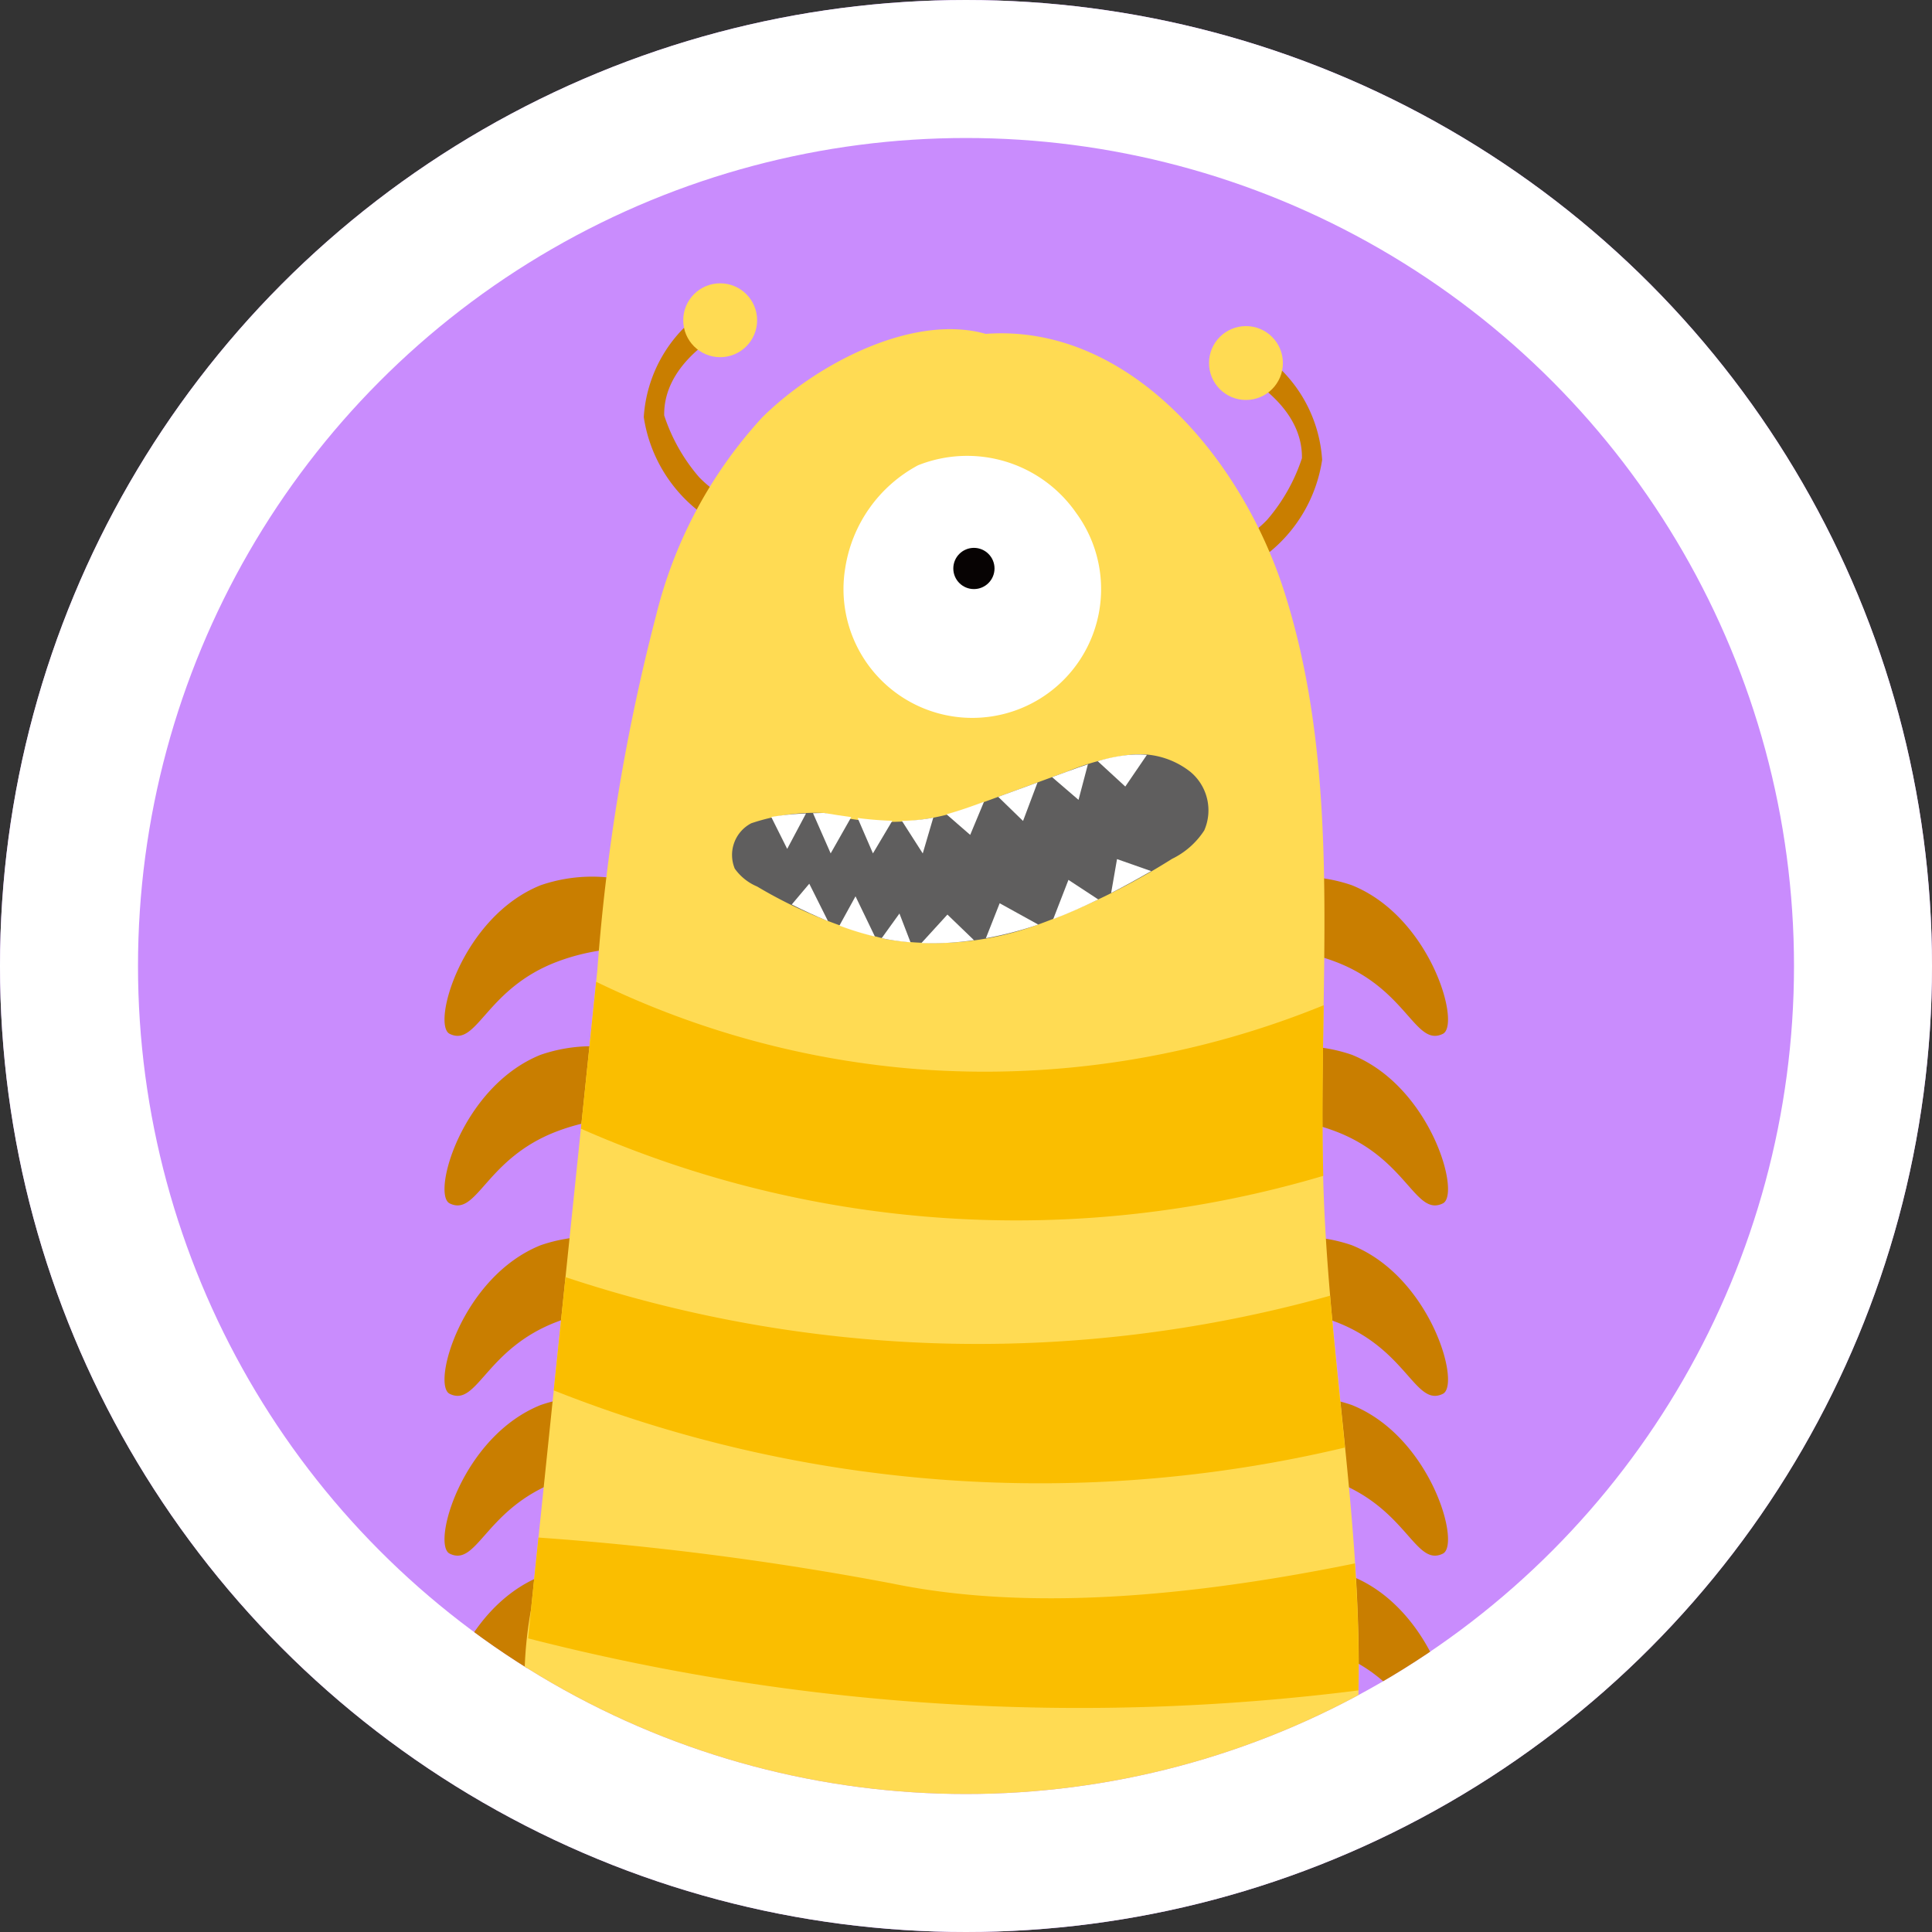 <svg xmlns="http://www.w3.org/2000/svg" xmlns:xlink="http://www.w3.org/1999/xlink" width="42" height="42" viewBox="0 0 42 42"><rect x="0" y="0" width="42" height="42" fill="#333333" stroke="none"/><defs><style>.a,.i{fill:#fff;}.a{stroke:#707070;}.b{fill:#6fe2c3;}.b,.c{stroke:#fff;}.c{fill:#c98cfd;stroke-width:3px;}.d{clip-path:url(#a);}.e{clip-path:url(#b);}.f{fill:#c97e00;}.g{fill:#ffdb53;}.h{fill:#5f5e5e;}.j{fill:#070303;}.k{fill:#fabe00;}.l{stroke:none;}.m{fill:none;}</style><clipPath id="a"><circle class="a" cx="18" cy="18" r="18"/></clipPath><clipPath id="b"><path class="b" d="M18.352,0A18.352,18.352,0,1,1,0,18.352,18.352,18.352,0,0,1,18.352,0Z"/></clipPath></defs><g class="c"><circle class="l" cx="21" cy="21" r="21"/><circle class="m" cx="21" cy="21" r="19.5"/></g><g class="d" transform="translate(3 3)"><g class="e" transform="translate(0.138 -0.396)"><g transform="translate(6.522 3.555)"><g transform="translate(15.277 0.93)"><path class="f" d="M709.973,321.081a2.4,2.4,0,0,0,2.61-.574,3.916,3.916,0,0,0,.756-1.339c.018-1.085-1.108-1.7-1.226-1.793l.365-.47a3.028,3.028,0,0,1,1.3,2.3,3.2,3.2,0,0,1-3.393,2.715Z" transform="translate(-709.973 -316.296)"/><circle class="g" cx="0.803" cy="0.803" r="0.803" transform="translate(1.346 0)"/></g><g transform="translate(4.333)"><path class="f" d="M664.491,316.894a2.406,2.406,0,0,1-2.61-.574,3.921,3.921,0,0,1-.756-1.339c-.018-1.085,1.108-1.7,1.226-1.794l-.365-.47a3.028,3.028,0,0,0-1.305,2.3,3.2,3.2,0,0,0,3.393,2.715Z" transform="translate(-660.679 -312.109)"/><circle class="g" cx="0.803" cy="0.803" r="0.803" transform="translate(0.86)"/></g><path class="f" d="M716.416,368.414a3.438,3.438,0,0,1,2.7-.2c1.716.689,2.377,3.036,1.978,3.231-.6.294-.776-.978-2.336-1.568-1.49-.563-2.586-.076-2.741-.608C715.971,369.1,716.013,368.835,716.416,368.414Z" transform="translate(-699.388 -355.129)"/><path class="f" d="M716.416,385.017a3.439,3.439,0,0,1,2.7-.2c1.716.689,2.377,3.036,1.978,3.231-.6.294-.776-.978-2.336-1.568-1.49-.563-2.586-.076-2.741-.608C715.971,385.7,716.013,385.438,716.416,385.017Z" transform="translate(-699.388 -368.046)"/><path class="f" d="M716.416,403.664a3.439,3.439,0,0,1,2.7-.2c1.716.689,2.377,3.036,1.978,3.231-.6.294-.776-.978-2.336-1.568-1.49-.563-2.586-.076-2.741-.608C715.971,404.351,716.013,404.085,716.416,403.664Z" transform="translate(-699.388 -382.553)"/><path class="f" d="M716.416,419.315a3.437,3.437,0,0,1,2.7-.2c1.716.689,2.377,3.036,1.978,3.231-.6.294-.776-.978-2.336-1.568-1.49-.564-2.586-.076-2.741-.608C715.971,420,716.013,419.737,716.416,419.315Z" transform="translate(-699.388 -394.73)"/><path class="f" d="M716.416,436.1a3.438,3.438,0,0,1,2.7-.2c1.716.689,2.377,3.036,1.978,3.231-.6.294-.776-.978-2.336-1.568-1.49-.564-2.586-.076-2.741-.608C715.971,436.792,716.013,436.526,716.416,436.1Z" transform="translate(-699.388 -407.792)"/><path class="f" d="M716.416,452.708a3.438,3.438,0,0,1,2.7-.2c1.716.689,2.377,3.036,1.978,3.231-.6.294-.776-.978-2.336-1.568-1.49-.563-2.586-.076-2.741-.608C715.971,453.395,716.013,453.129,716.416,452.708Z" transform="translate(-699.388 -420.709)"/><path class="f" d="M645.955,368.414a3.439,3.439,0,0,0-2.7-.2c-1.716.689-2.377,3.036-1.978,3.231.6.294.776-.978,2.336-1.568,1.49-.563,2.585-.076,2.741-.608C646.4,369.1,646.358,368.835,645.955,368.414Z" transform="translate(-641.161 -355.129)"/><path class="f" d="M645.955,385.017a3.44,3.44,0,0,0-2.7-.2c-1.716.689-2.377,3.036-1.978,3.231.6.294.776-.978,2.336-1.568,1.49-.563,2.585-.076,2.741-.608C646.4,385.7,646.358,385.438,645.955,385.017Z" transform="translate(-641.161 -368.046)"/><path class="f" d="M645.955,403.664a3.44,3.44,0,0,0-2.7-.2c-1.716.689-2.377,3.036-1.978,3.231.6.294.776-.978,2.336-1.568,1.49-.563,2.585-.076,2.741-.608C646.4,404.351,646.358,404.085,645.955,403.664Z" transform="translate(-641.161 -382.553)"/><path class="f" d="M645.955,419.315a3.438,3.438,0,0,0-2.7-.2c-1.716.689-2.377,3.036-1.978,3.231.6.294.776-.978,2.336-1.568,1.49-.564,2.585-.076,2.741-.608C646.4,420,646.358,419.737,645.955,419.315Z" transform="translate(-641.161 -394.73)"/><path class="f" d="M645.955,436.1a3.439,3.439,0,0,0-2.7-.2c-1.716.689-2.377,3.036-1.978,3.231.6.294.776-.978,2.336-1.568,1.49-.564,2.585-.076,2.741-.608C646.4,436.792,646.358,436.526,645.955,436.1Z" transform="translate(-641.161 -407.792)"/><path class="f" d="M645.955,452.708a3.439,3.439,0,0,0-2.7-.2c-1.716.689-2.377,3.036-1.978,3.231.6.294.776-.978,2.336-1.568,1.49-.563,2.585-.076,2.741-.608C646.4,453.395,646.358,453.129,645.955,452.708Z" transform="translate(-641.161 -420.709)"/><path class="g" d="M659.078,314.568c-1.585-.451-3.689.654-4.86,1.813a9.835,9.835,0,0,0-2.31,4.31,43.108,43.108,0,0,0-1.277,7.715l-1.442,13.9a8.686,8.686,0,0,0,.219,4.038c.63,1.624,2.149,2.7,3.3,4,1.752,1.977,2.989,4.782,5.547,5.44a5.765,5.765,0,0,0,5.121-1.637c2.694-2.457,3.708-6.294,3.8-9.939s-.616-7.263-.753-10.906c-.165-4.39.479-8.908-.848-13.1-.935-2.951-3.409-5.861-6.5-5.635" transform="translate(-647.306 -313.468)"/><g transform="translate(6.239 10.243)"><path class="h" d="M671.279,357.384a5.182,5.182,0,0,0,3.463-.233l1.822-.667a5.29,5.29,0,0,1,1.358-.364,1.781,1.781,0,0,1,1.322.37,1.088,1.088,0,0,1,.3,1.273,1.74,1.74,0,0,1-.7.618,15.233,15.233,0,0,1-2.96,1.446,6.538,6.538,0,0,1-3.252.3,10.138,10.138,0,0,1-2.808-1.145,1.133,1.133,0,0,1-.486-.389.777.777,0,0,1,.359-.986,4.353,4.353,0,0,1,1.583-.223" transform="translate(-669.264 -356.112)"/><g transform="translate(0.866 0)"><path class="i" d="M681.629,362.331l.333.77.421-.709A7.306,7.306,0,0,1,681.629,362.331Z" transform="translate(-679.75 -360.951)"/><path class="i" d="M673.515,362.659l.409-.77a5.787,5.787,0,0,0-.756.076Z" transform="translate(-673.167 -360.607)"/><path class="i" d="M677.646,362.719l.447-.788c-.2-.028-.4-.059-.592-.091l-.239.005Z" transform="translate(-676.353 -360.569)"/><path class="i" d="M686.646,362.288l-.062.014a3.972,3.972,0,0,1-.621.057l.454.709Z" transform="translate(-683.122 -360.917)"/><path class="i" d="M701.449,357.076c-.152.05-.3.1-.452.158l-.327.12.575.494Z" transform="translate(-694.564 -356.862)"/><path class="i" d="M705.832,356.122a3.5,3.5,0,0,0-.693.137l.6.552.47-.689A2.239,2.239,0,0,0,705.832,356.122Z" transform="translate(-698.041 -356.114)"/><path class="i" d="M695.393,359.161l.54.525.315-.837Z" transform="translate(-690.458 -358.241)"/><path class="i" d="M691.13,360.768l-.013,0c-.265.1-.532.193-.8.267l.515.448Z" transform="translate(-686.506 -359.735)"/></g><g transform="translate(1.313 2.274)"><path class="i" d="M706.577,366.355l-.128.737c.294-.151.583-.311.87-.476Z" transform="translate(-699.506 -366.355)"/><path class="i" d="M680.6,370.873l-.422-.875-.35.637A6.434,6.434,0,0,0,680.6,370.873Z" transform="translate(-678.792 -369.189)"/><path class="i" d="M701.759,368.817l-.648-.425-.331.853C701.114,369.119,701.439,368.973,701.759,368.817Z" transform="translate(-695.096 -367.94)"/><path class="i" d="M688.435,371.788l-.565.619a6.19,6.19,0,0,0,1.142-.063Z" transform="translate(-685.051 -370.582)"/><path class="i" d="M675.177,369.215c.259.13.522.252.788.362l-.407-.814Z" transform="translate(-675.177 -368.228)"/><path class="i" d="M684.615,372.31l-.241-.626-.385.535c.033.007.065.016.1.022A5.252,5.252,0,0,0,684.615,372.31Z" transform="translate(-682.033 -370.501)"/><path class="i" d="M694.49,370.677l-.3.76a8.007,8.007,0,0,0,1.085-.278l.053-.019Z" transform="translate(-689.97 -369.717)"/></g></g><path class="i" d="M680.1,329.272a2.8,2.8,0,1,0,5.022-1.2,2.885,2.885,0,0,0-3.439-1.037A3.065,3.065,0,0,0,680.1,329.272Z" transform="translate(-671.386 -323.079)"/><circle class="j" cx="0.448" cy="0.448" r="0.448" transform="translate(11.064 5.751)"/><path class="k" d="M661.853,380.277a19.422,19.422,0,0,1-6.992-1.9q-.166,1.6-.331,3.194a23.468,23.468,0,0,0,16.138,1.025c-.032-1.231-.01-2.47.009-3.709A19.5,19.5,0,0,1,661.853,380.277Z" transform="translate(-651.561 -363.193)"/><path class="k" d="M660.068,408.72a28.477,28.477,0,0,1-7.942-1.434q-.128,1.231-.256,2.462a28.664,28.664,0,0,0,17.2,1.242c-.11-1.1-.23-2.2-.324-3.3A28.485,28.485,0,0,1,660.068,408.72Z" transform="translate(-649.492 -385.681)"/><path class="k" d="M657.284,433.77a66.311,66.311,0,0,0-7.693-1q-.082.787-.163,1.573c-.021.205-.042.412-.061.619a48.277,48.277,0,0,0,18.049,1.131c.017-.922-.016-1.842-.076-2.761C662.628,434.292,659.49,434.224,657.284,433.77Z" transform="translate(-647.545 -405.504)"/></g></g></g></svg>